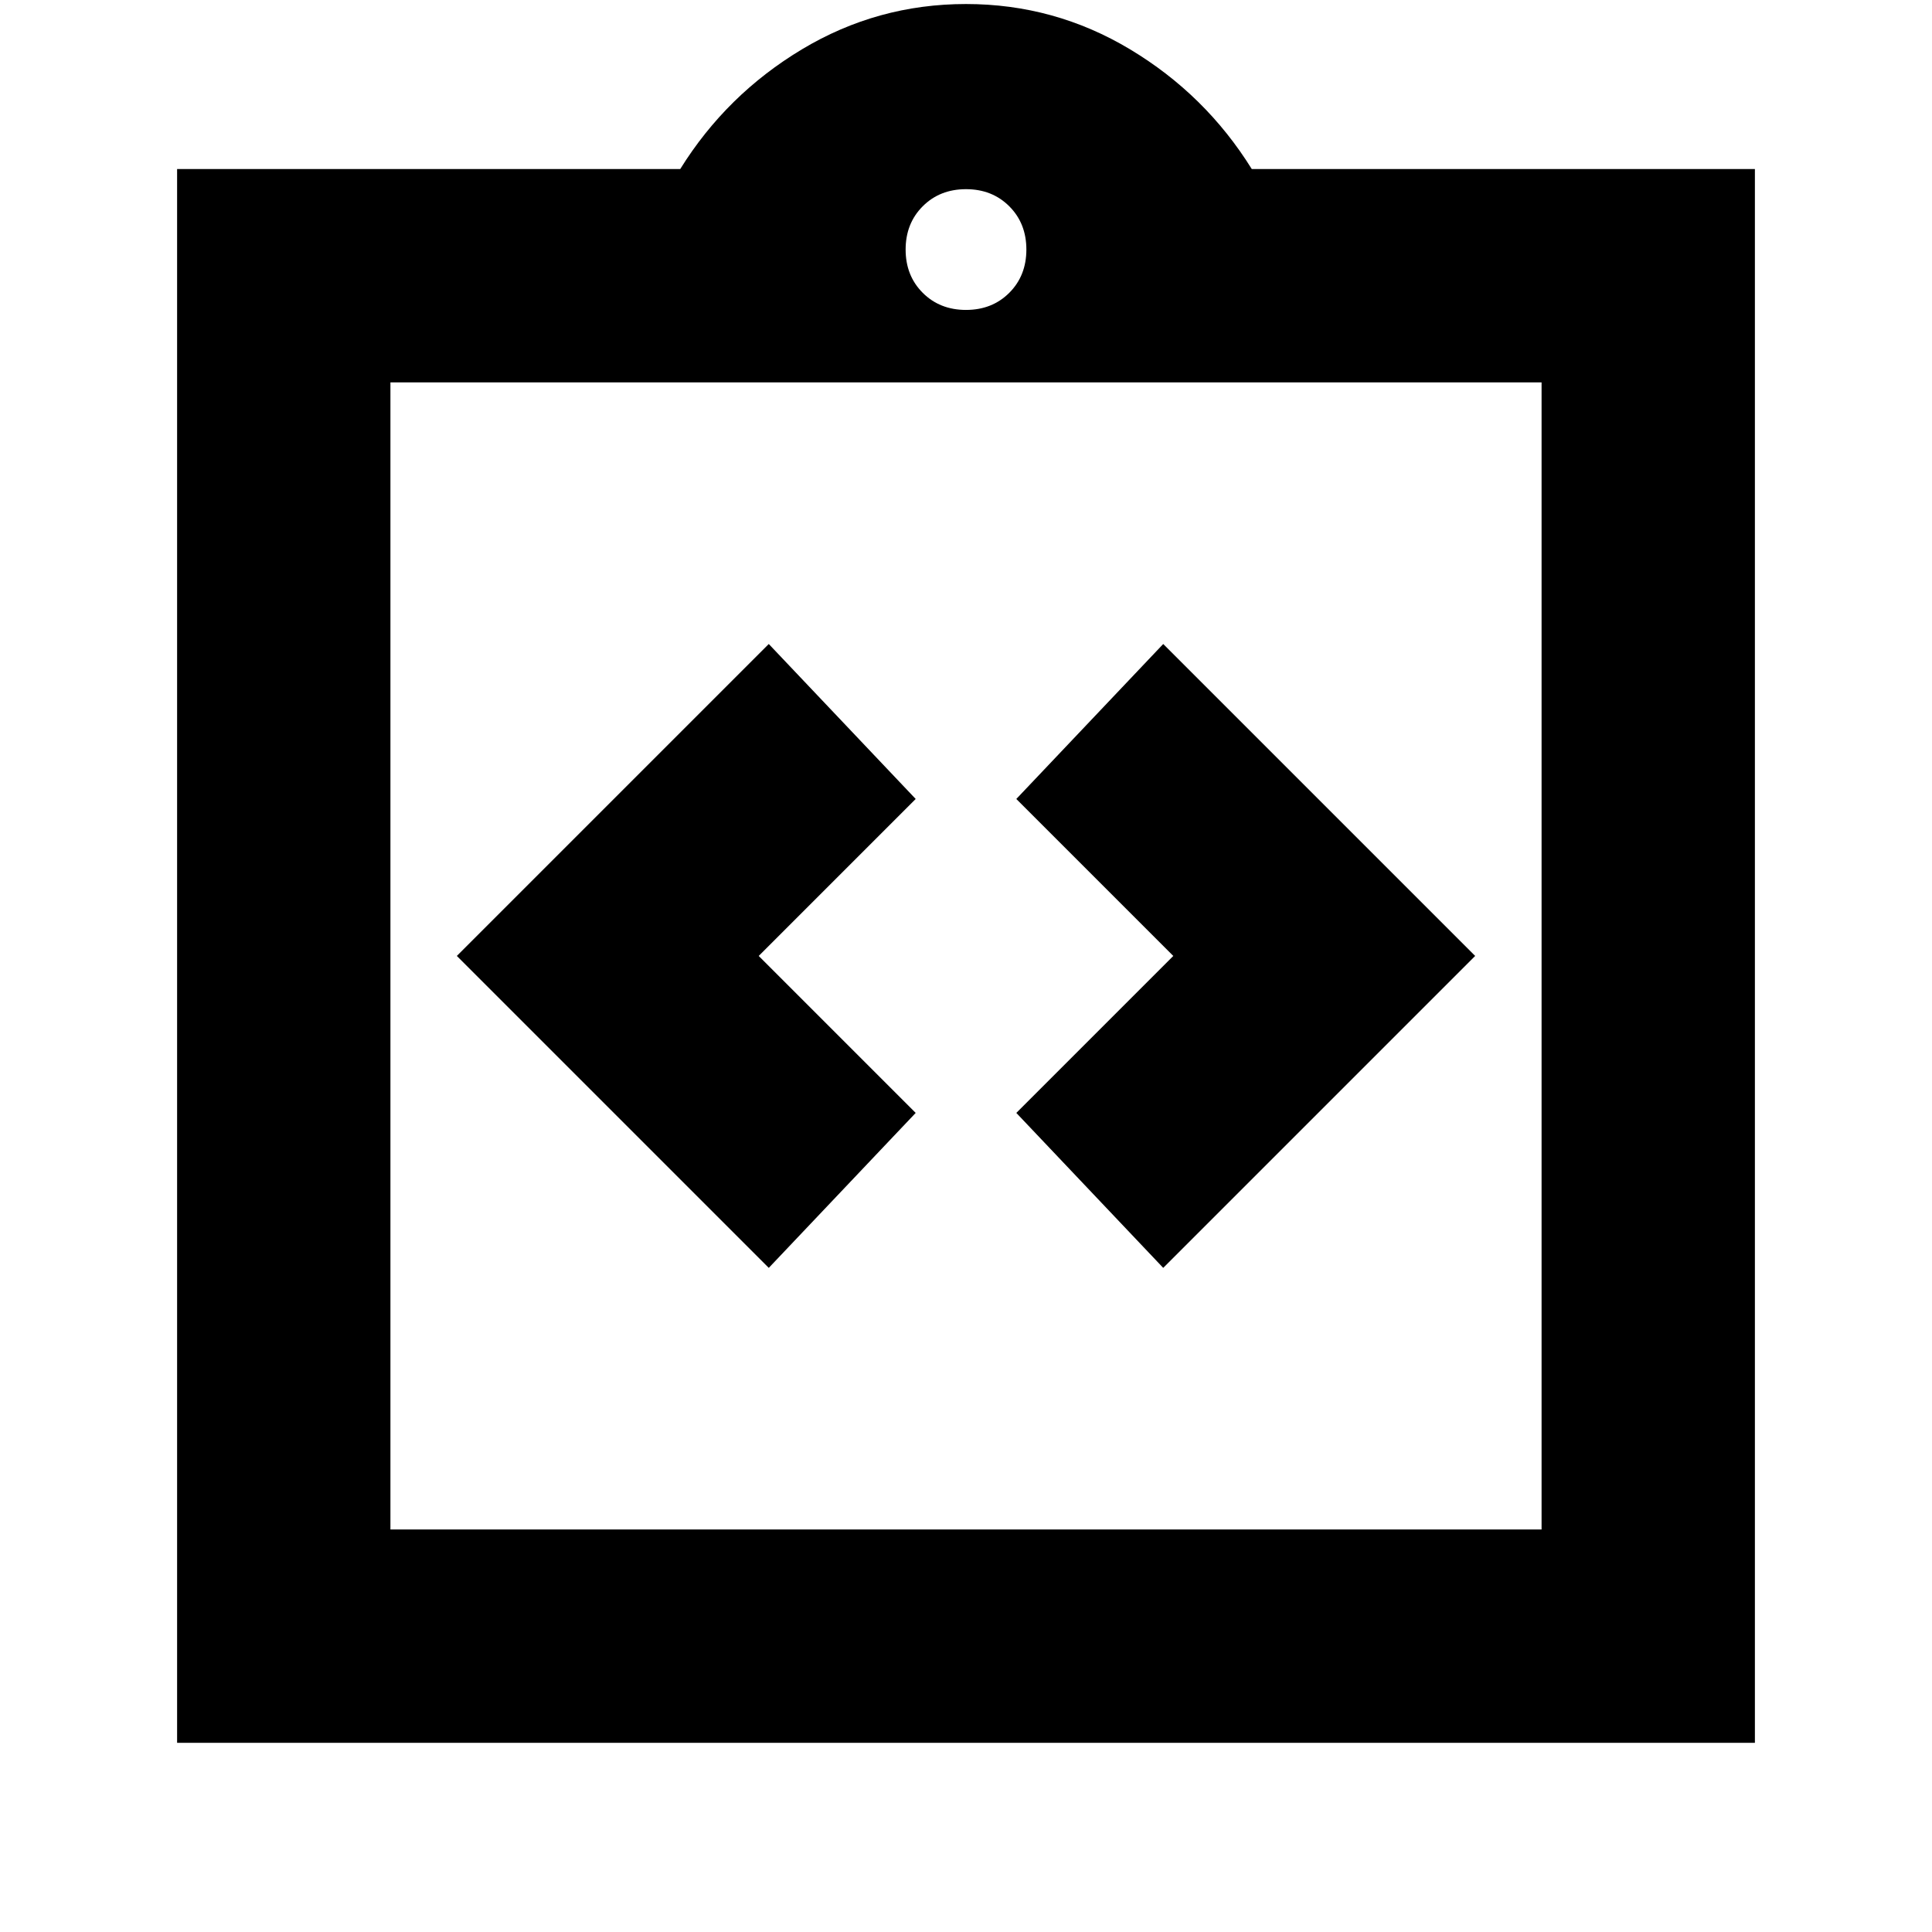 <svg xmlns="http://www.w3.org/2000/svg" height="24" viewBox="0 -960 960 960" width="24"><path d="m382-330 73-77-78-78 78-78-73-77-155 155 155 155Zm196 0 155-155-155-155-73 77 78 78-78 78 73 77ZM88-94v-782h250q23-37 60.5-59.5T480-958q44 0 81.5 22.5T622-876h250v782H88Zm106-106h572v-570H194v570Zm286-606q13 0 21.5-8.5T510-836q0-13-8.5-21.5T480-866q-13 0-21.5 8.5T450-836q0 13 8.5 21.5T480-806ZM194-200v-570 570Z"/></svg>